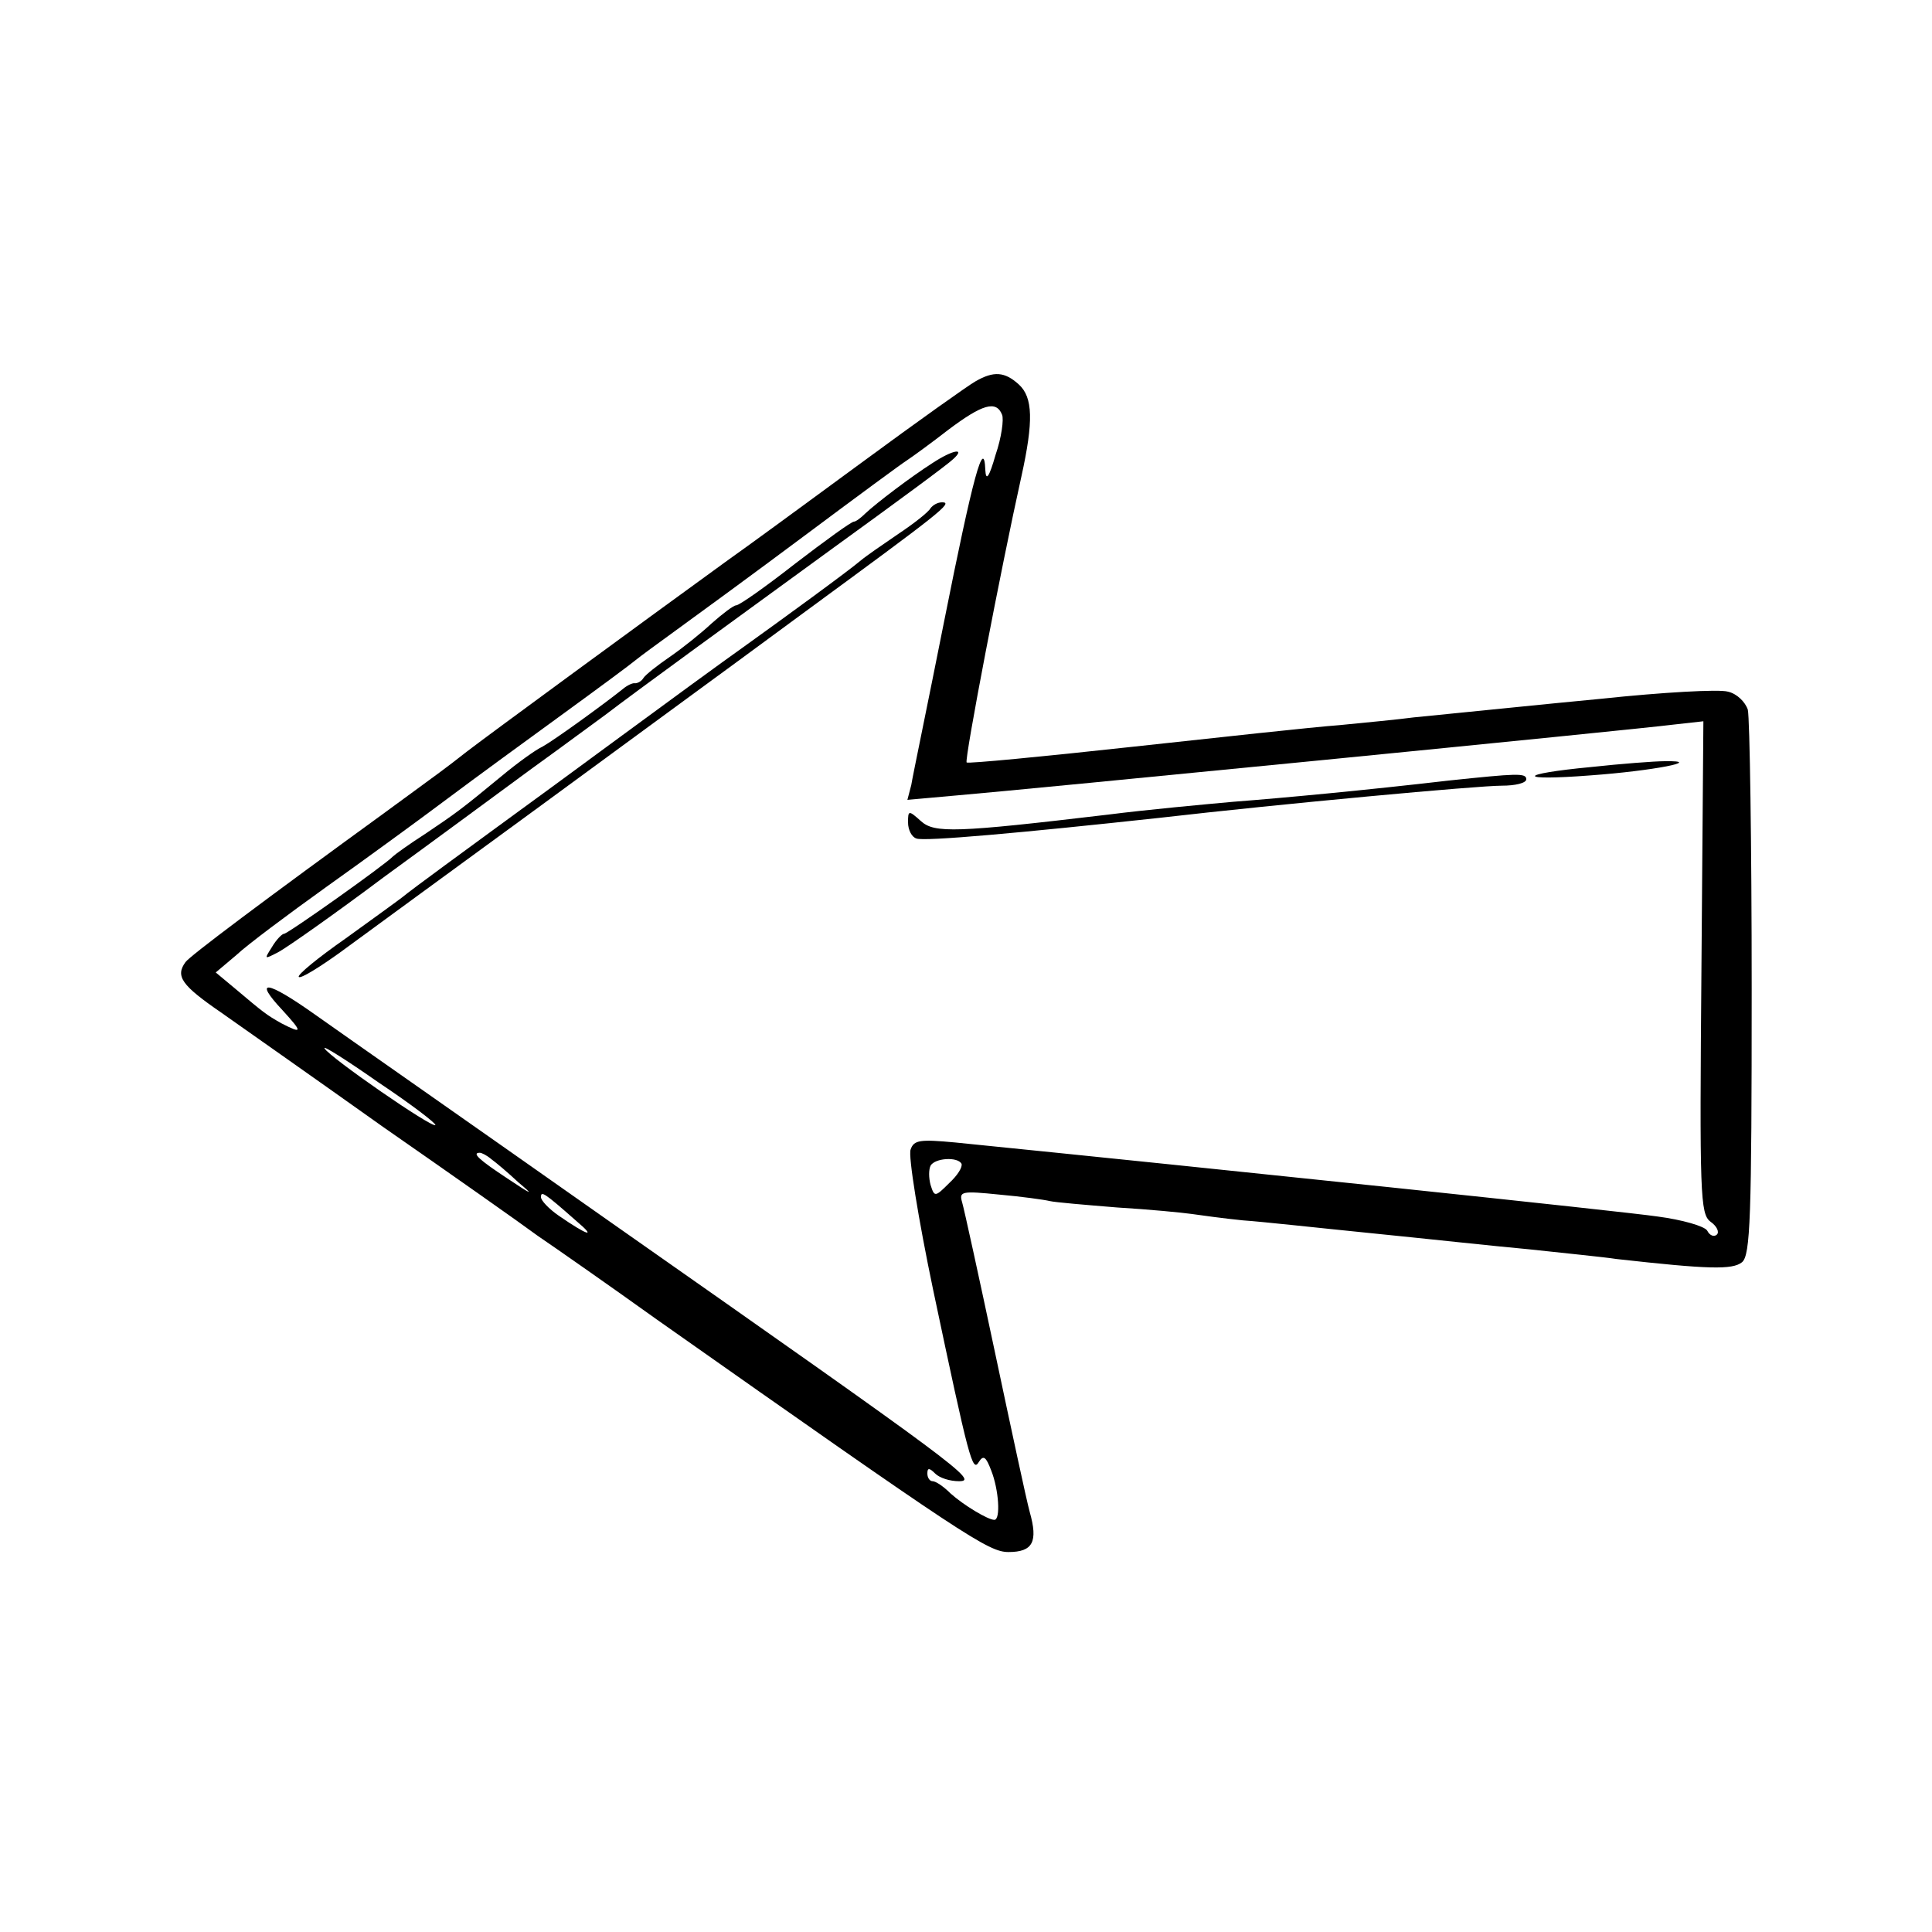 <?xml version="1.0" standalone="no"?>
<!DOCTYPE svg PUBLIC "-//W3C//DTD SVG 20010904//EN"
 "http://www.w3.org/TR/2001/REC-SVG-20010904/DTD/svg10.dtd">
<svg version="1.0" xmlns="http://www.w3.org/2000/svg"
 width="300pt" height="300pt" viewBox="0 0 300 300"
 preserveAspectRatio="xMidYMid meet">
<g transform="translate(0,300) scale(0.1,-0.1)"
fill="#000000" stroke="none">
<path d="M1515 2408 c-11 -6 -91 -63 -178 -127 -87 -64 -180 -132 -207 -151
-127 -92 -378 -276 -405 -297 -37 -29 -35 -27 -125 -93 -190 -138 -306 -225
-312 -234 -16 -22 -6 -36 55 -78 34 -24 148 -104 252 -178 105 -73 213 -149
240 -169 28 -19 111 -77 185 -130 480 -338 515 -361 546 -361 38 0 46 16 33
62 -5 18 -29 130 -54 248 -25 118 -48 223 -51 233 -5 17 -1 18 58 12 34 -3 70
-8 78 -10 8 -2 56 -6 105 -10 50 -3 101 -8 115 -10 14 -2 50 -7 80 -10 30 -2
120 -12 200 -20 80 -8 190 -20 245 -25 55 -6 116 -12 135 -15 143 -16 180 -17
195 -5 13 11 15 68 15 424 0 226 -3 421 -6 434 -4 12 -17 25 -31 28 -13 4
-102 -1 -196 -11 -95 -9 -190 -19 -212 -21 -22 -2 -58 -6 -80 -8 -22 -3 -74
-8 -115 -12 -41 -3 -187 -19 -325 -34 -137 -15 -252 -26 -254 -24 -4 3 54 305
85 444 19 86 18 123 -4 143 -22 20 -39 21 -67 5z m41 -52 c3 -7 -1 -36 -10
-62 -10 -35 -15 -42 -16 -24 -2 53 -19 -9 -64 -235 -25 -126 -49 -241 -51
-254 l-6 -23 78 7 c96 8 1051 102 1113 110 l45 5 -3 -382 c-3 -353 -2 -383 14
-395 10 -7 14 -16 10 -20 -4 -4 -11 -2 -15 6 -4 7 -39 17 -77 22 -54 8 -684
74 -1091 115 -54 5 -64 4 -69 -11 -4 -9 12 -108 35 -218 56 -265 61 -284 71
-267 7 11 11 8 19 -13 12 -30 15 -77 5 -77 -10 0 -48 23 -68 41 -11 11 -23 19
-28 19 -4 0 -8 5 -8 12 0 9 3 9 12 0 7 -7 23 -12 37 -12 31 0 4 20 -542 403
-213 150 -419 294 -457 321 -76 54 -98 57 -51 7 31 -34 31 -37 -2 -20 -23 13
-27 16 -72 54 l-30 25 32 27 c17 16 80 63 140 106 59 42 144 104 188 137 44
33 125 92 180 132 55 40 105 77 112 83 6 5 36 27 65 48 29 21 118 86 197 145
79 59 151 112 159 117 9 6 38 27 65 48 52 39 74 46 83 23z m-880 -1103 c-5 -5
-164 105 -172 119 -4 6 34 -18 84 -53 51 -34 90 -64 88 -66z m87 -53 c7 -5 26
-21 42 -36 25 -21 22 -20 -17 6 -44 29 -56 40 -43 40 3 0 11 -4 18 -10z m730
-7 c2 -5 -6 -18 -19 -30 -22 -22 -23 -22 -29 -3 -3 11 -3 24 0 30 7 12 42 14
48 3z m-598 -89 c32 -27 18 -23 -27 8 -16 11 -28 24 -28 29 0 10 4 8 55 -37z"/>
<path d="M1448 2281 c-33 -21 -87 -62 -104 -78 -7 -7 -15 -13 -18 -13 -4 0
-44 -29 -91 -65 -46 -36 -87 -65 -92 -65 -4 0 -21 -13 -38 -28 -16 -15 -46
-39 -65 -52 -19 -13 -38 -28 -41 -33 -3 -5 -9 -8 -13 -8 -3 1 -12 -3 -19 -9
-30 -24 -106 -79 -124 -89 -11 -5 -40 -26 -64 -46 -63 -52 -70 -57 -119 -90
-25 -16 -47 -32 -50 -35 -11 -12 -163 -120 -169 -120 -3 0 -12 -9 -19 -21 -12
-19 -12 -19 11 -7 13 7 87 59 163 116 77 56 180 132 229 168 50 36 101 74 115
84 47 36 186 137 355 260 94 68 177 129 185 137 20 18 0 15 -32 -6z"/>
<path d="M1445 2211 c-3 -6 -26 -24 -50 -40 -25 -17 -51 -35 -58 -41 -20 -17
-123 -92 -183 -135 -31 -22 -116 -84 -188 -137 -72 -53 -151 -111 -176 -129
-56 -41 -152 -111 -165 -122 -5 -4 -45 -33 -88 -64 -43 -30 -76 -57 -73 -60 3
-3 32 15 64 38 33 24 165 121 294 215 128 94 321 235 428 314 210 154 231 170
213 170 -7 0 -14 -4 -18 -9z"/>
<path d="M2471 1809 c-116 -11 -117 -22 -1 -13 97 7 178 23 115 22 -16 0 -68
-4 -114 -9z"/>
<path d="M2250 1788 c-129 -15 -257 -27 -335 -33 -44 -4 -132 -12 -195 -20
-236 -28 -269 -29 -290 -10 -19 17 -20 17 -20 -2 0 -12 6 -23 13 -25 11 -5
165 9 377 32 191 22 495 50 532 50 21 0 38 4 38 10 0 10 -15 9 -120 -2z"/>
</g>
</svg>
